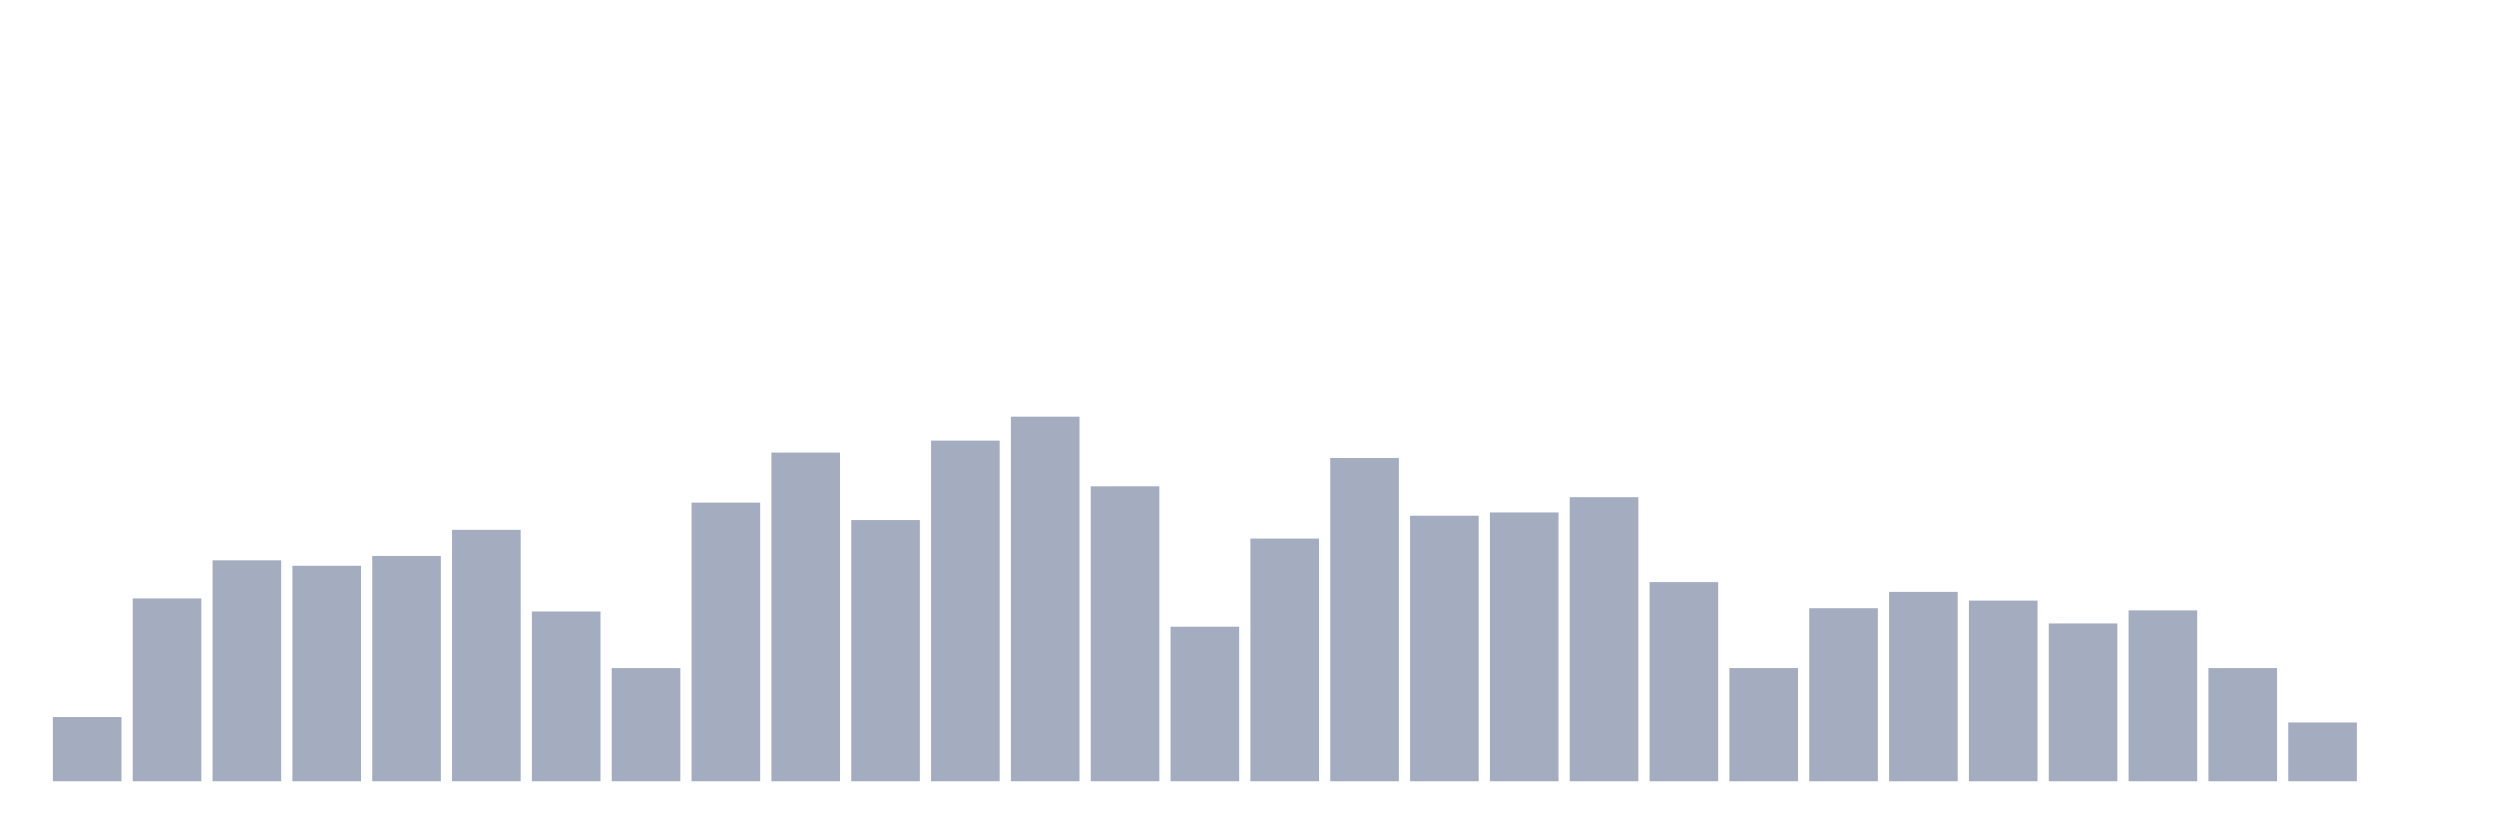 <svg xmlns="http://www.w3.org/2000/svg" viewBox="0 0 480 160"><g transform="translate(10,10)"><rect class="bar" x="0.153" width="13.175" y="127.672" height="12.328" fill="rgb(164,173,192)"></rect><rect class="bar" x="15.482" width="13.175" y="104.896" height="35.104" fill="rgb(164,173,192)"></rect><rect class="bar" x="30.81" width="13.175" y="97.582" height="42.418" fill="rgb(164,173,192)"></rect><rect class="bar" x="46.138" width="13.175" y="98.627" height="41.373" fill="rgb(164,173,192)"></rect><rect class="bar" x="61.466" width="13.175" y="96.746" height="43.254" fill="rgb(164,173,192)"></rect><rect class="bar" x="76.794" width="13.175" y="91.731" height="48.269" fill="rgb(164,173,192)"></rect><rect class="bar" x="92.123" width="13.175" y="107.403" height="32.597" fill="rgb(164,173,192)"></rect><rect class="bar" x="107.451" width="13.175" y="118.269" height="21.731" fill="rgb(164,173,192)"></rect><rect class="bar" x="122.779" width="13.175" y="86.507" height="53.493" fill="rgb(164,173,192)"></rect><rect class="bar" x="138.107" width="13.175" y="76.896" height="63.104" fill="rgb(164,173,192)"></rect><rect class="bar" x="153.436" width="13.175" y="89.851" height="50.149" fill="rgb(164,173,192)"></rect><rect class="bar" x="168.764" width="13.175" y="74.597" height="65.403" fill="rgb(164,173,192)"></rect><rect class="bar" x="184.092" width="13.175" y="70" height="70" fill="rgb(164,173,192)"></rect><rect class="bar" x="199.42" width="13.175" y="83.373" height="56.627" fill="rgb(164,173,192)"></rect><rect class="bar" x="214.748" width="13.175" y="110.328" height="29.672" fill="rgb(164,173,192)"></rect><rect class="bar" x="230.077" width="13.175" y="93.403" height="46.597" fill="rgb(164,173,192)"></rect><rect class="bar" x="245.405" width="13.175" y="77.94" height="62.06" fill="rgb(164,173,192)"></rect><rect class="bar" x="260.733" width="13.175" y="89.015" height="50.985" fill="rgb(164,173,192)"></rect><rect class="bar" x="276.061" width="13.175" y="88.388" height="51.612" fill="rgb(164,173,192)"></rect><rect class="bar" x="291.39" width="13.175" y="85.463" height="54.537" fill="rgb(164,173,192)"></rect><rect class="bar" x="306.718" width="13.175" y="101.761" height="38.239" fill="rgb(164,173,192)"></rect><rect class="bar" x="322.046" width="13.175" y="118.269" height="21.731" fill="rgb(164,173,192)"></rect><rect class="bar" x="337.374" width="13.175" y="106.776" height="33.224" fill="rgb(164,173,192)"></rect><rect class="bar" x="352.702" width="13.175" y="103.642" height="36.358" fill="rgb(164,173,192)"></rect><rect class="bar" x="368.031" width="13.175" y="105.313" height="34.687" fill="rgb(164,173,192)"></rect><rect class="bar" x="383.359" width="13.175" y="109.701" height="30.299" fill="rgb(164,173,192)"></rect><rect class="bar" x="398.687" width="13.175" y="107.194" height="32.806" fill="rgb(164,173,192)"></rect><rect class="bar" x="414.015" width="13.175" y="118.269" height="21.731" fill="rgb(164,173,192)"></rect><rect class="bar" x="429.344" width="13.175" y="128.716" height="11.284" fill="rgb(164,173,192)"></rect><rect class="bar" x="444.672" width="13.175" y="140" height="0" fill="rgb(164,173,192)"></rect></g></svg>